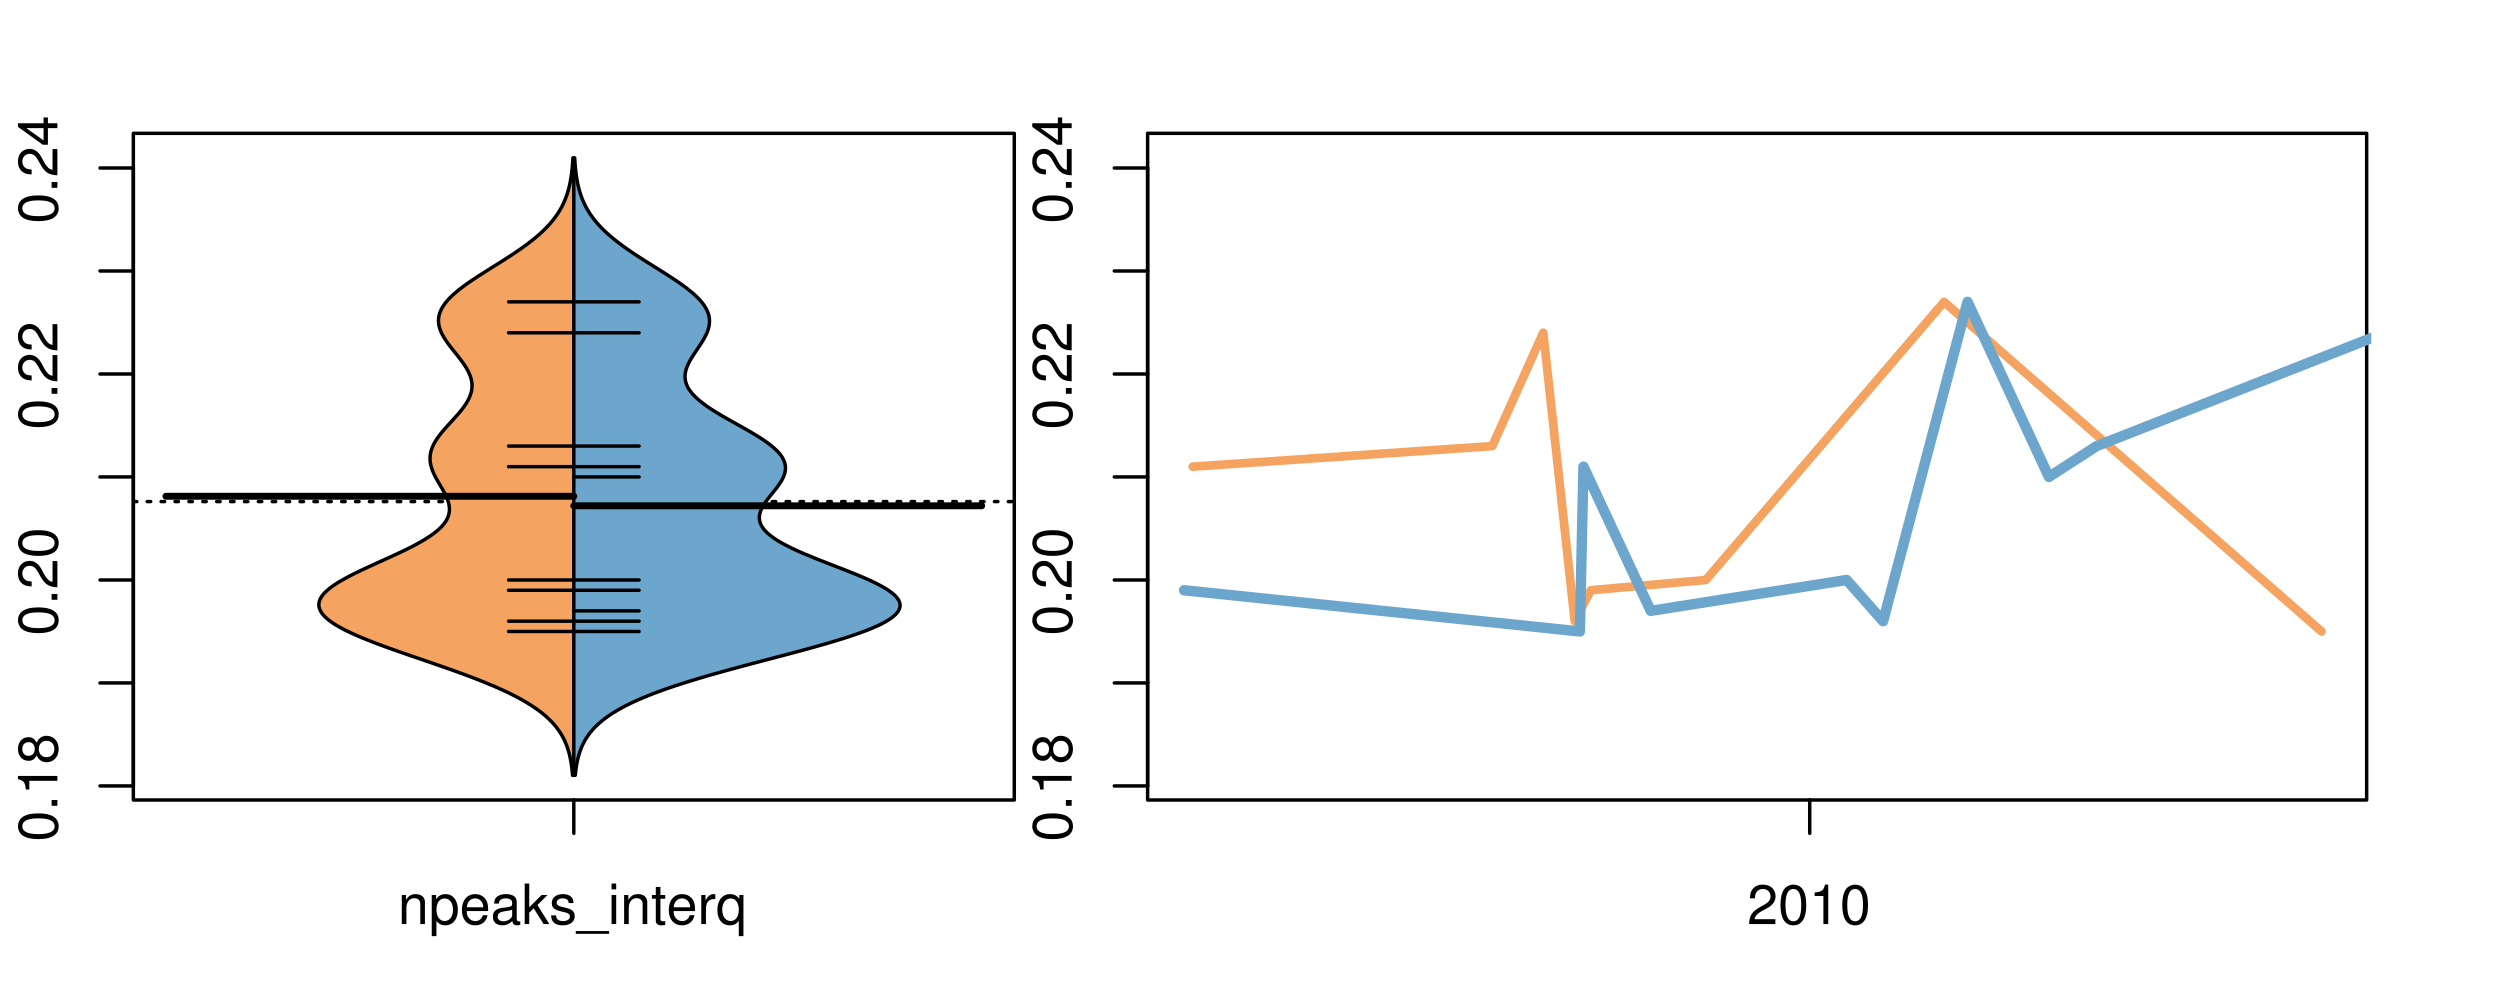 <?xml version="1.0" encoding="UTF-8"?>
<svg xmlns="http://www.w3.org/2000/svg" xmlns:xlink="http://www.w3.org/1999/xlink" width="540pt" height="216pt" viewBox="0 0 540 216" version="1.1">
<defs>
<g>
<symbol overflow="visible" id="glyph0-0">
<path style="stroke:none;" d="M -8.516 -3.297 C -8.516 -2.516 -8.156 -1.781 -7.578 -1.344 C -6.828 -0.797 -5.688 -0.516 -4.109 -0.516 C -1.25 -0.516 0.281 -1.469 0.281 -3.297 C 0.281 -5.094 -1.25 -6.078 -4.047 -6.078 C -5.703 -6.078 -6.797 -5.812 -7.578 -5.25 C -8.172 -4.812 -8.516 -4.109 -8.516 -3.297 Z M -7.578 -3.297 C -7.578 -4.438 -6.422 -5 -4.141 -5 C -1.734 -5 -0.594 -4.453 -0.594 -3.281 C -0.594 -2.156 -1.781 -1.594 -4.109 -1.594 C -6.438 -1.594 -7.578 -2.156 -7.578 -3.297 Z M -7.578 -3.297 "/>
</symbol>
<symbol overflow="visible" id="glyph0-1">
<path style="stroke:none;" d="M -1.25 -2.297 L -1.25 -1.047 L 0 -1.047 L 0 -2.297 Z M -1.25 -2.297 "/>
</symbol>
<symbol overflow="visible" id="glyph0-2">
<path style="stroke:none;" d="M -6.062 -3.109 L 0 -3.109 L 0 -4.156 L -8.516 -4.156 L -8.516 -3.469 C -7.203 -3.094 -7.016 -2.859 -6.812 -1.219 L -6.062 -1.219 Z M -6.062 -3.109 "/>
</symbol>
<symbol overflow="visible" id="glyph0-3">
<path style="stroke:none;" d="M -4.469 -4.688 C -5 -5.562 -5.438 -5.859 -6.234 -5.859 C -7.578 -5.859 -8.516 -4.812 -8.516 -3.297 C -8.516 -1.797 -7.578 -0.75 -6.234 -0.75 C -5.453 -0.75 -5.016 -1.031 -4.469 -1.891 C -4.016 -0.922 -3.297 -0.438 -2.359 -0.438 C -0.797 -0.438 0.281 -1.625 0.281 -3.297 C 0.281 -4.984 -0.797 -6.156 -2.359 -6.156 C -3.297 -6.156 -4.016 -5.672 -4.469 -4.688 Z M -7.578 -3.297 C -7.578 -4.203 -7.047 -4.781 -6.219 -4.781 C -5.422 -4.781 -4.891 -4.188 -4.891 -3.297 C -4.891 -2.406 -5.422 -1.828 -6.234 -1.828 C -7.047 -1.828 -7.578 -2.406 -7.578 -3.297 Z M -4.016 -3.297 C -4.016 -4.359 -3.344 -5.078 -2.344 -5.078 C -1.328 -5.078 -0.656 -4.359 -0.656 -3.281 C -0.656 -2.25 -1.344 -1.531 -2.344 -1.531 C -3.344 -1.531 -4.016 -2.25 -4.016 -3.297 Z M -4.016 -3.297 "/>
</symbol>
<symbol overflow="visible" id="glyph0-4">
<path style="stroke:none;" d="M -1.047 -6.078 L -1.047 -1.594 C -1.734 -1.703 -2.188 -2.094 -2.797 -3.125 L -3.438 -4.328 C -4.094 -5.516 -4.969 -6.125 -6.016 -6.125 C -6.719 -6.125 -7.375 -5.844 -7.844 -5.344 C -8.297 -4.844 -8.516 -4.219 -8.516 -3.406 C -8.516 -2.328 -8.125 -1.531 -7.406 -1.062 C -6.953 -0.75 -6.422 -0.625 -5.562 -0.594 L -5.562 -1.656 C -6.125 -1.688 -6.484 -1.766 -6.75 -1.906 C -7.266 -2.188 -7.578 -2.734 -7.578 -3.375 C -7.578 -4.328 -6.906 -5.047 -5.984 -5.047 C -5.312 -5.047 -4.734 -4.656 -4.312 -3.906 L -3.688 -2.797 C -2.672 -1.016 -1.875 -0.5 0 -0.406 L 0 -6.078 Z M -1.047 -6.078 "/>
</symbol>
<symbol overflow="visible" id="glyph0-5">
<path style="stroke:none;" d="M -2.047 -3.922 L 0 -3.922 L 0 -4.984 L -2.047 -4.984 L -2.047 -6.234 L -2.984 -6.234 L -2.984 -4.984 L -8.516 -4.984 L -8.516 -4.203 L -3.156 -0.344 L -2.047 -0.344 Z M -2.984 -3.922 L -2.984 -1.266 L -6.703 -3.922 Z M -2.984 -3.922 "/>
</symbol>
<symbol overflow="visible" id="glyph0-6">
<path style="stroke:none;" d="M -8.75 -5.938 L -8.75 -4.938 L -5.5 -4.938 C -6.125 -4.531 -6.469 -3.859 -6.469 -3.016 C -6.469 -1.375 -5.156 -0.312 -3.156 -0.312 C -1.031 -0.312 0.281 -1.359 0.281 -3.047 C 0.281 -3.906 -0.047 -4.516 -0.828 -5.047 L 0 -5.047 L 0 -5.938 Z M -5.531 -3.188 C -5.531 -4.266 -4.578 -4.938 -3.078 -4.938 C -1.625 -4.938 -0.656 -4.25 -0.656 -3.188 C -0.656 -2.094 -1.625 -1.359 -3.094 -1.359 C -4.562 -1.359 -5.531 -2.094 -5.531 -3.188 Z M -5.531 -3.188 "/>
</symbol>
<symbol overflow="visible" id="glyph0-7">
<path style="stroke:none;" d="M -6.281 -3.094 L -6.281 -2.047 L -7.266 -2.047 C -7.688 -2.047 -7.906 -2.297 -7.906 -2.75 C -7.906 -2.828 -7.906 -2.875 -7.891 -3.094 L -8.719 -3.094 C -8.766 -2.875 -8.781 -2.734 -8.781 -2.531 C -8.781 -1.609 -8.25 -1.062 -7.359 -1.062 L -6.281 -1.062 L -6.281 -0.219 L -5.469 -0.219 L -5.469 -1.062 L 0 -1.062 L 0 -2.047 L -5.469 -2.047 L -5.469 -3.094 Z M -6.281 -3.094 "/>
</symbol>
<symbol overflow="visible" id="glyph0-8">
<path style="stroke:none;" d="M 1.516 -6.938 L 1.516 0.266 L 2.109 0.266 L 2.109 -6.938 Z M 1.516 -6.938 "/>
</symbol>
<symbol overflow="visible" id="glyph0-9">
<path style="stroke:none;" d="M -6.469 -3.266 C -6.469 -1.5 -5.203 -0.438 -3.094 -0.438 C -0.984 -0.438 0.281 -1.484 0.281 -3.281 C 0.281 -5.047 -0.984 -6.125 -3.047 -6.125 C -5.219 -6.125 -6.469 -5.078 -6.469 -3.266 Z M -5.547 -3.281 C -5.547 -4.406 -4.625 -5.078 -3.062 -5.078 C -1.578 -5.078 -0.641 -4.375 -0.641 -3.281 C -0.641 -2.156 -1.578 -1.469 -3.094 -1.469 C -4.609 -1.469 -5.547 -2.156 -5.547 -3.281 Z M -5.547 -3.281 "/>
</symbol>
<symbol overflow="visible" id="glyph0-10">
<path style="stroke:none;" d="M -8.75 -1.828 L -8.75 -0.812 L 0 -0.812 L 0 -1.828 Z M -8.75 -1.828 "/>
</symbol>
<symbol overflow="visible" id="glyph0-11">
<path style="stroke:none;" d="M 0 -3.422 L -6.281 -5.828 L -6.281 -4.703 L -1.188 -2.922 L -6.281 -1.25 L -6.281 -0.125 L 0 -2.328 Z M 0 -3.422 "/>
</symbol>
<symbol overflow="visible" id="glyph0-12">
<path style="stroke:none;" d="M -0.594 -6.422 C -0.562 -6.312 -0.562 -6.266 -0.562 -6.203 C -0.562 -5.859 -0.75 -5.656 -1.062 -5.656 L -4.75 -5.656 C -5.875 -5.656 -6.469 -4.844 -6.469 -3.297 C -6.469 -2.391 -6.203 -1.625 -5.734 -1.219 C -5.406 -0.922 -5.047 -0.797 -4.422 -0.781 L -4.422 -1.781 C -5.203 -1.875 -5.547 -2.328 -5.547 -3.266 C -5.547 -4.156 -5.203 -4.672 -4.609 -4.672 L -4.344 -4.672 C -3.922 -4.672 -3.75 -4.422 -3.641 -3.625 C -3.469 -2.203 -3.422 -1.984 -3.266 -1.609 C -2.969 -0.875 -2.406 -0.5 -1.578 -0.5 C -0.438 -0.5 0.281 -1.297 0.281 -2.562 C 0.281 -3.359 0 -4 -0.641 -4.703 C -0.016 -4.781 0.281 -5.094 0.281 -5.734 C 0.281 -5.938 0.25 -6.094 0.172 -6.422 Z M -1.984 -4.672 C -1.641 -4.672 -1.438 -4.578 -1.156 -4.266 C -0.797 -3.859 -0.594 -3.375 -0.594 -2.781 C -0.594 -2 -0.969 -1.547 -1.609 -1.547 C -2.266 -1.547 -2.609 -1.984 -2.766 -3.062 C -2.906 -4.109 -2.953 -4.328 -3.109 -4.672 Z M -1.984 -4.672 "/>
</symbol>
<symbol overflow="visible" id="glyph0-13">
<path style="stroke:none;" d="M 0 -5.781 L -6.281 -5.781 L -6.281 -4.781 L -2.719 -4.781 C -1.438 -4.781 -0.594 -4.109 -0.594 -3.078 C -0.594 -2.281 -1.078 -1.781 -1.844 -1.781 L -6.281 -1.781 L -6.281 -0.781 L -1.438 -0.781 C -0.391 -0.781 0.281 -1.562 0.281 -2.781 C 0.281 -3.703 -0.047 -4.297 -0.875 -4.891 L 0 -4.891 Z M 0 -5.781 "/>
</symbol>
<symbol overflow="visible" id="glyph0-14">
<path style="stroke:none;" d="M -2.812 -6.156 C -3.766 -6.156 -4.344 -6.078 -4.812 -5.906 C -5.844 -5.5 -6.469 -4.531 -6.469 -3.359 C -6.469 -1.609 -5.125 -0.484 -3.062 -0.484 C -1 -0.484 0.281 -1.578 0.281 -3.344 C 0.281 -4.781 -0.547 -5.766 -1.906 -6.031 L -1.906 -5.016 C -1.078 -4.734 -0.641 -4.172 -0.641 -3.375 C -0.641 -2.734 -0.938 -2.203 -1.469 -1.859 C -1.828 -1.625 -2.188 -1.531 -2.812 -1.531 Z M -3.625 -1.547 C -4.781 -1.625 -5.547 -2.344 -5.547 -3.344 C -5.547 -4.328 -4.734 -5.094 -3.703 -5.094 C -3.672 -5.094 -3.641 -5.094 -3.625 -5.078 Z M -3.625 -1.547 "/>
</symbol>
<symbol overflow="visible" id="glyph1-0">
<path style="stroke:none;" d="M 0.844 -6.281 L 0.844 0 L 1.844 0 L 1.844 -3.469 C 1.844 -4.75 2.516 -5.594 3.547 -5.594 C 4.344 -5.594 4.844 -5.109 4.844 -4.359 L 4.844 0 L 5.844 0 L 5.844 -4.75 C 5.844 -5.797 5.062 -6.469 3.859 -6.469 C 2.922 -6.469 2.312 -6.109 1.766 -5.234 L 1.766 -6.281 Z M 0.844 -6.281 "/>
</symbol>
<symbol overflow="visible" id="glyph1-1">
<path style="stroke:none;" d="M 0.641 2.609 L 1.656 2.609 L 1.656 -0.656 C 2.188 -0.016 2.766 0.281 3.594 0.281 C 5.203 0.281 6.281 -1.031 6.281 -3.031 C 6.281 -5.141 5.25 -6.469 3.578 -6.469 C 2.719 -6.469 2.047 -6.078 1.578 -5.344 L 1.578 -6.281 L 0.641 -6.281 Z M 3.406 -5.531 C 4.516 -5.531 5.234 -4.562 5.234 -3.062 C 5.234 -1.625 4.5 -0.656 3.406 -0.656 C 2.359 -0.656 1.656 -1.625 1.656 -3.094 C 1.656 -4.578 2.359 -5.531 3.406 -5.531 Z M 3.406 -5.531 "/>
</symbol>
<symbol overflow="visible" id="glyph1-2">
<path style="stroke:none;" d="M 6.156 -2.812 C 6.156 -3.766 6.078 -4.344 5.906 -4.812 C 5.5 -5.844 4.531 -6.469 3.359 -6.469 C 1.609 -6.469 0.484 -5.125 0.484 -3.062 C 0.484 -1 1.578 0.281 3.344 0.281 C 4.781 0.281 5.766 -0.547 6.031 -1.906 L 5.016 -1.906 C 4.734 -1.078 4.172 -0.641 3.375 -0.641 C 2.734 -0.641 2.203 -0.938 1.859 -1.469 C 1.625 -1.828 1.531 -2.188 1.531 -2.812 Z M 1.547 -3.625 C 1.625 -4.781 2.344 -5.547 3.344 -5.547 C 4.328 -5.547 5.094 -4.734 5.094 -3.703 C 5.094 -3.672 5.094 -3.641 5.078 -3.625 Z M 1.547 -3.625 "/>
</symbol>
<symbol overflow="visible" id="glyph1-3">
<path style="stroke:none;" d="M 6.422 -0.594 C 6.312 -0.562 6.266 -0.562 6.203 -0.562 C 5.859 -0.562 5.656 -0.75 5.656 -1.062 L 5.656 -4.75 C 5.656 -5.875 4.844 -6.469 3.297 -6.469 C 2.391 -6.469 1.625 -6.203 1.219 -5.734 C 0.922 -5.406 0.797 -5.047 0.781 -4.422 L 1.781 -4.422 C 1.875 -5.203 2.328 -5.547 3.266 -5.547 C 4.156 -5.547 4.672 -5.203 4.672 -4.609 L 4.672 -4.344 C 4.672 -3.922 4.422 -3.75 3.625 -3.641 C 2.203 -3.469 1.984 -3.422 1.609 -3.266 C 0.875 -2.969 0.5 -2.406 0.5 -1.578 C 0.5 -0.438 1.297 0.281 2.562 0.281 C 3.359 0.281 4 0 4.703 -0.641 C 4.781 -0.016 5.094 0.281 5.734 0.281 C 5.938 0.281 6.094 0.25 6.422 0.172 Z M 4.672 -1.984 C 4.672 -1.641 4.578 -1.438 4.266 -1.156 C 3.859 -0.797 3.375 -0.594 2.781 -0.594 C 2 -0.594 1.547 -0.969 1.547 -1.609 C 1.547 -2.266 1.984 -2.609 3.062 -2.766 C 4.109 -2.906 4.328 -2.953 4.672 -3.109 Z M 4.672 -1.984 "/>
</symbol>
<symbol overflow="visible" id="glyph1-4">
<path style="stroke:none;" d="M 1.688 -8.75 L 0.703 -8.75 L 0.703 0 L 1.688 0 L 1.688 -2.453 L 2.656 -3.406 L 4.781 0 L 6.031 0 L 3.453 -4.109 L 5.641 -6.281 L 4.359 -6.281 L 1.688 -3.625 Z M 1.688 -8.75 "/>
</symbol>
<symbol overflow="visible" id="glyph1-5">
<path style="stroke:none;" d="M 5.25 -4.531 C 5.25 -5.766 4.422 -6.469 2.969 -6.469 C 1.516 -6.469 0.562 -5.719 0.562 -4.547 C 0.562 -3.562 1.062 -3.094 2.562 -2.734 L 3.484 -2.516 C 4.188 -2.344 4.469 -2.094 4.469 -1.625 C 4.469 -1.047 3.875 -0.641 3 -0.641 C 2.453 -0.641 2 -0.797 1.75 -1.062 C 1.594 -1.25 1.531 -1.422 1.469 -1.875 L 0.406 -1.875 C 0.453 -0.422 1.266 0.281 2.922 0.281 C 4.5 0.281 5.516 -0.5 5.516 -1.719 C 5.516 -2.656 4.984 -3.172 3.734 -3.469 L 2.766 -3.703 C 1.953 -3.891 1.609 -4.156 1.609 -4.594 C 1.609 -5.172 2.125 -5.547 2.938 -5.547 C 3.75 -5.547 4.172 -5.203 4.203 -4.531 Z M 5.25 -4.531 "/>
</symbol>
<symbol overflow="visible" id="glyph1-6">
<path style="stroke:none;" d="M 6.938 1.516 L -0.266 1.516 L -0.266 2.109 L 6.938 2.109 Z M 6.938 1.516 "/>
</symbol>
<symbol overflow="visible" id="glyph1-7">
<path style="stroke:none;" d="M 1.797 -6.281 L 0.797 -6.281 L 0.797 0 L 1.797 0 Z M 1.797 -8.75 L 0.797 -8.75 L 0.797 -7.484 L 1.797 -7.484 Z M 1.797 -8.75 "/>
</symbol>
<symbol overflow="visible" id="glyph1-8">
<path style="stroke:none;" d="M 3.047 -6.281 L 2.016 -6.281 L 2.016 -8.016 L 1.016 -8.016 L 1.016 -6.281 L 0.172 -6.281 L 0.172 -5.469 L 1.016 -5.469 L 1.016 -0.719 C 1.016 -0.078 1.453 0.281 2.234 0.281 C 2.469 0.281 2.719 0.25 3.047 0.188 L 3.047 -0.641 C 2.922 -0.609 2.766 -0.594 2.562 -0.594 C 2.141 -0.594 2.016 -0.719 2.016 -1.156 L 2.016 -5.469 L 3.047 -5.469 Z M 3.047 -6.281 "/>
</symbol>
<symbol overflow="visible" id="glyph1-9">
<path style="stroke:none;" d="M 0.828 -6.281 L 0.828 0 L 1.844 0 L 1.844 -3.266 C 1.844 -4.156 2.062 -4.75 2.547 -5.094 C 2.859 -5.328 3.156 -5.406 3.859 -5.406 L 3.859 -6.438 C 3.688 -6.453 3.594 -6.469 3.469 -6.469 C 2.812 -6.469 2.328 -6.078 1.75 -5.141 L 1.75 -6.281 Z M 0.828 -6.281 "/>
</symbol>
<symbol overflow="visible" id="glyph1-10">
<path style="stroke:none;" d="M 5.938 2.609 L 5.938 -6.281 L 5.047 -6.281 L 5.047 -5.453 C 4.578 -6.109 3.875 -6.469 3.047 -6.469 C 1.391 -6.469 0.312 -5.109 0.312 -3.031 C 0.312 -0.984 1.344 0.281 3 0.281 C 3.875 0.281 4.469 -0.031 4.938 -0.719 L 4.938 2.609 Z M 3.188 -5.531 C 4.266 -5.531 4.938 -4.578 4.938 -3.062 C 4.938 -1.625 4.25 -0.656 3.188 -0.656 C 2.094 -0.656 1.359 -1.625 1.359 -3.094 C 1.359 -4.547 2.094 -5.531 3.188 -5.531 Z M 3.188 -5.531 "/>
</symbol>
<symbol overflow="visible" id="glyph1-11">
<path style="stroke:none;" d="M 6.078 -1.047 L 1.594 -1.047 C 1.703 -1.734 2.094 -2.188 3.125 -2.797 L 4.328 -3.438 C 5.516 -4.094 6.125 -4.969 6.125 -6.016 C 6.125 -6.719 5.844 -7.375 5.344 -7.844 C 4.844 -8.297 4.219 -8.516 3.406 -8.516 C 2.328 -8.516 1.531 -8.125 1.062 -7.406 C 0.75 -6.953 0.625 -6.422 0.594 -5.562 L 1.656 -5.562 C 1.688 -6.125 1.766 -6.484 1.906 -6.75 C 2.188 -7.266 2.734 -7.578 3.375 -7.578 C 4.328 -7.578 5.047 -6.906 5.047 -5.984 C 5.047 -5.312 4.656 -4.734 3.906 -4.312 L 2.797 -3.688 C 1.016 -2.672 0.5 -1.875 0.406 0 L 6.078 0 Z M 6.078 -1.047 "/>
</symbol>
<symbol overflow="visible" id="glyph1-12">
<path style="stroke:none;" d="M 3.297 -8.516 C 2.516 -8.516 1.781 -8.156 1.344 -7.578 C 0.797 -6.828 0.516 -5.688 0.516 -4.109 C 0.516 -1.25 1.469 0.281 3.297 0.281 C 5.094 0.281 6.078 -1.25 6.078 -4.047 C 6.078 -5.703 5.812 -6.797 5.25 -7.578 C 4.812 -8.172 4.109 -8.516 3.297 -8.516 Z M 3.297 -7.578 C 4.438 -7.578 5 -6.422 5 -4.141 C 5 -1.734 4.453 -0.594 3.281 -0.594 C 2.156 -0.594 1.594 -1.781 1.594 -4.109 C 1.594 -6.438 2.156 -7.578 3.297 -7.578 Z M 3.297 -7.578 "/>
</symbol>
<symbol overflow="visible" id="glyph1-13">
<path style="stroke:none;" d="M 3.109 -6.062 L 3.109 0 L 4.156 0 L 4.156 -8.516 L 3.469 -8.516 C 3.094 -7.203 2.859 -7.016 1.219 -6.812 L 1.219 -6.062 Z M 3.109 -6.062 "/>
</symbol>
</g>
<clipPath id="clip1">
  <path d="M 28.801 28.801 L 220.086 28.801 L 220.086 173.801 L 28.801 173.801 Z M 28.801 28.801 "/>
</clipPath>
<clipPath id="clip2">
  <path d="M 247.887 28.801 L 512.199 28.801 L 512.199 173.801 L 247.887 173.801 Z M 247.887 28.801 "/>
</clipPath>
<clipPath id="clip3">
  <path d="M 233.484 14.398 L 526.598 14.398 L 526.598 188.199 L 233.484 188.199 Z M 233.484 14.398 "/>
</clipPath>
<clipPath id="clip4">
  <path d="M 247.887 28.801 L 512.199 28.801 L 512.199 173.801 L 247.887 173.801 Z M 247.887 28.801 "/>
</clipPath>
</defs>
<g id="surface981">
<path style="fill:none;stroke-width:0.75;stroke-linecap:round;stroke-linejoin:round;stroke:rgb(0%,0%,0%);stroke-opacity:1;stroke-miterlimit:10;" d="M 28.801 172.801 L 219.086 172.801 L 219.086 28.801 L 28.801 28.801 L 28.801 172.801 "/>
<path style="fill:none;stroke-width:0.75;stroke-linecap:round;stroke-linejoin:round;stroke:rgb(0%,0%,0%);stroke-opacity:1;stroke-miterlimit:10;" d="M 28.801 169.766 L 28.801 36.285 "/>
<path style="fill:none;stroke-width:0.75;stroke-linecap:round;stroke-linejoin:round;stroke:rgb(0%,0%,0%);stroke-opacity:1;stroke-miterlimit:10;" d="M 28.801 169.766 L 21.602 169.766 "/>
<path style="fill:none;stroke-width:0.75;stroke-linecap:round;stroke-linejoin:round;stroke:rgb(0%,0%,0%);stroke-opacity:1;stroke-miterlimit:10;" d="M 28.801 147.52 L 21.602 147.52 "/>
<path style="fill:none;stroke-width:0.75;stroke-linecap:round;stroke-linejoin:round;stroke:rgb(0%,0%,0%);stroke-opacity:1;stroke-miterlimit:10;" d="M 28.801 125.273 L 21.602 125.273 "/>
<path style="fill:none;stroke-width:0.75;stroke-linecap:round;stroke-linejoin:round;stroke:rgb(0%,0%,0%);stroke-opacity:1;stroke-miterlimit:10;" d="M 28.801 103.023 L 21.602 103.023 "/>
<path style="fill:none;stroke-width:0.75;stroke-linecap:round;stroke-linejoin:round;stroke:rgb(0%,0%,0%);stroke-opacity:1;stroke-miterlimit:10;" d="M 28.801 80.777 L 21.602 80.777 "/>
<path style="fill:none;stroke-width:0.75;stroke-linecap:round;stroke-linejoin:round;stroke:rgb(0%,0%,0%);stroke-opacity:1;stroke-miterlimit:10;" d="M 28.801 58.531 L 21.602 58.531 "/>
<path style="fill:none;stroke-width:0.75;stroke-linecap:round;stroke-linejoin:round;stroke:rgb(0%,0%,0%);stroke-opacity:1;stroke-miterlimit:10;" d="M 28.801 36.285 L 21.602 36.285 "/>
<g style="fill:rgb(0%,0%,0%);fill-opacity:1;">
  <use xlink:href="#glyph0-0" x="12.396" y="181.766"/>
  <use xlink:href="#glyph0-1" x="12.396" y="175.094"/>
  <use xlink:href="#glyph0-2" x="12.396" y="171.758"/>
  <use xlink:href="#glyph0-3" x="12.396" y="165.086"/>
</g>
<g style="fill:rgb(0%,0%,0%);fill-opacity:1;">
  <use xlink:href="#glyph0-0" x="12.396" y="137.273"/>
  <use xlink:href="#glyph0-1" x="12.396" y="130.602"/>
  <use xlink:href="#glyph0-4" x="12.396" y="127.266"/>
  <use xlink:href="#glyph0-0" x="12.396" y="120.594"/>
</g>
<g style="fill:rgb(0%,0%,0%);fill-opacity:1;">
  <use xlink:href="#glyph0-0" x="12.396" y="92.777"/>
  <use xlink:href="#glyph0-1" x="12.396" y="86.105"/>
  <use xlink:href="#glyph0-4" x="12.396" y="82.77"/>
  <use xlink:href="#glyph0-4" x="12.396" y="76.098"/>
</g>
<g style="fill:rgb(0%,0%,0%);fill-opacity:1;">
  <use xlink:href="#glyph0-0" x="12.396" y="48.285"/>
  <use xlink:href="#glyph0-1" x="12.396" y="41.613"/>
  <use xlink:href="#glyph0-4" x="12.396" y="38.277"/>
  <use xlink:href="#glyph0-5" x="12.396" y="31.605"/>
</g>
<path style="fill:none;stroke-width:0.75;stroke-linecap:round;stroke-linejoin:round;stroke:rgb(0%,0%,0%);stroke-opacity:1;stroke-miterlimit:10;" d="M 123.941 172.801 L 123.941 172.801 "/>
<path style="fill:none;stroke-width:0.75;stroke-linecap:round;stroke-linejoin:round;stroke:rgb(0%,0%,0%);stroke-opacity:1;stroke-miterlimit:10;" d="M 123.941 172.801 L 123.941 180 "/>
<g style="fill:rgb(0%,0%,0%);fill-opacity:1;">
  <use xlink:href="#glyph1-0" x="85.941" y="199.596"/>
  <use xlink:href="#glyph1-1" x="92.613" y="199.596"/>
  <use xlink:href="#glyph1-2" x="99.285" y="199.596"/>
  <use xlink:href="#glyph1-3" x="105.957" y="199.596"/>
  <use xlink:href="#glyph1-4" x="112.629" y="199.596"/>
  <use xlink:href="#glyph1-5" x="118.629" y="199.596"/>
  <use xlink:href="#glyph1-6" x="124.629" y="199.596"/>
  <use xlink:href="#glyph1-7" x="131.301" y="199.596"/>
  <use xlink:href="#glyph1-0" x="133.965" y="199.596"/>
  <use xlink:href="#glyph1-8" x="140.637" y="199.596"/>
  <use xlink:href="#glyph1-2" x="143.973" y="199.596"/>
  <use xlink:href="#glyph1-9" x="150.645" y="199.596"/>
  <use xlink:href="#glyph1-10" x="154.641" y="199.596"/>
</g>
<g clip-path="url(#clip1)" clip-rule="nonzero">
<path style="fill:none;stroke-width:0.75;stroke-linecap:round;stroke-linejoin:round;stroke:rgb(0%,0%,0%);stroke-opacity:1;stroke-dasharray:0.75,2.25;stroke-miterlimit:10;" d="M 28.801 108.34 L 219.086 108.34 "/>
<path style=" stroke:none;fill-rule:nonzero;fill:rgb(95.686%,64.314%,37.647%);fill-opacity:1;" d="M 123.941 34.133 L 123.754 34.133 L 123.723 34.656 L 123.703 34.918 L 123.688 35.176 L 123.668 35.438 L 123.598 36.223 L 123.574 36.48 L 123.547 36.742 L 123.484 37.266 L 123.453 37.523 L 123.418 37.785 L 123.34 38.309 L 123.297 38.57 L 123.254 38.828 L 123.207 39.09 L 123.105 39.613 L 123.051 39.875 L 122.992 40.133 L 122.93 40.395 L 122.797 40.918 L 122.723 41.18 L 122.648 41.438 L 122.484 41.961 L 122.398 42.223 L 122.305 42.484 L 122.207 42.742 L 122.105 43.004 L 121.887 43.527 L 121.77 43.789 L 121.648 44.047 L 121.523 44.309 L 121.25 44.832 L 121.105 45.094 L 120.957 45.352 L 120.801 45.613 L 120.637 45.875 L 120.469 46.137 L 120.293 46.398 L 120.109 46.656 L 119.922 46.918 L 119.727 47.18 L 119.523 47.441 L 119.316 47.703 L 119.098 47.961 L 118.875 48.223 L 118.648 48.484 L 118.164 49.008 L 117.91 49.266 L 117.652 49.527 L 117.387 49.789 L 117.109 50.051 L 116.828 50.312 L 116.539 50.57 L 116.242 50.832 L 115.941 51.094 L 115.629 51.355 L 115.312 51.617 L 114.988 51.875 L 114.656 52.137 L 114.32 52.398 L 113.977 52.66 L 113.625 52.922 L 113.27 53.18 L 112.906 53.441 L 112.539 53.703 L 112.164 53.965 L 111.785 54.227 L 111.402 54.484 L 110.621 55.008 L 110.223 55.27 L 109.82 55.527 L 109.418 55.789 L 109.012 56.051 L 108.602 56.312 L 108.188 56.574 L 107.773 56.832 L 107.359 57.094 L 106.941 57.355 L 106.527 57.617 L 106.109 57.879 L 105.691 58.137 L 104.863 58.66 L 104.043 59.184 L 103.633 59.441 L 103.23 59.703 L 102.832 59.965 L 102.438 60.227 L 102.047 60.488 L 101.66 60.746 L 101.281 61.008 L 100.906 61.27 L 100.543 61.531 L 100.184 61.793 L 99.832 62.051 L 99.492 62.312 L 99.156 62.574 L 98.836 62.836 L 98.52 63.098 L 98.215 63.355 L 97.926 63.617 L 97.641 63.879 L 97.367 64.141 L 97.109 64.402 L 96.859 64.66 L 96.629 64.922 L 96.406 65.184 L 96.195 65.445 L 96 65.707 L 95.816 65.965 L 95.648 66.227 L 95.496 66.488 L 95.348 66.75 L 95.227 67.012 L 95.113 67.27 L 95.012 67.531 L 94.93 67.793 L 94.855 68.055 L 94.801 68.316 L 94.758 68.574 L 94.727 68.836 L 94.715 69.098 L 94.715 69.359 L 94.727 69.621 L 94.754 69.879 L 94.789 70.141 L 94.844 70.402 L 94.906 70.664 L 94.98 70.926 L 95.07 71.184 L 95.164 71.445 L 95.277 71.707 L 95.398 71.969 L 95.523 72.23 L 95.668 72.488 L 95.812 72.75 L 95.969 73.012 L 96.137 73.273 L 96.305 73.531 L 96.484 73.793 L 96.668 74.055 L 96.855 74.316 L 97.051 74.578 L 97.25 74.836 L 97.656 75.359 L 98.07 75.883 L 98.277 76.141 L 98.488 76.402 L 98.902 76.926 L 99.105 77.188 L 99.309 77.445 L 99.508 77.707 L 99.703 77.969 L 100.078 78.492 L 100.258 78.75 L 100.43 79.012 L 100.594 79.273 L 100.754 79.535 L 100.906 79.797 L 101.047 80.055 L 101.184 80.316 L 101.305 80.578 L 101.418 80.84 L 101.523 81.102 L 101.613 81.359 L 101.699 81.621 L 101.77 81.883 L 101.828 82.145 L 101.883 82.406 L 101.914 82.664 L 101.941 82.926 L 101.953 83.188 L 101.953 83.449 L 101.941 83.711 L 101.918 83.969 L 101.879 84.23 L 101.836 84.492 L 101.77 84.754 L 101.699 85.016 L 101.613 85.273 L 101.52 85.535 L 101.414 85.797 L 101.293 86.059 L 101.164 86.32 L 101.027 86.578 L 100.875 86.84 L 100.719 87.102 L 100.551 87.363 L 100.371 87.625 L 100.191 87.883 L 99.996 88.145 L 99.797 88.406 L 99.59 88.668 L 99.375 88.93 L 99.16 89.188 L 98.707 89.711 L 98.477 89.973 L 98.242 90.234 L 98.008 90.492 L 97.055 91.539 L 96.816 91.797 L 96.348 92.32 L 96.117 92.582 L 95.895 92.84 L 95.672 93.102 L 95.453 93.363 L 95.242 93.625 L 95.035 93.887 L 94.84 94.145 L 94.648 94.406 L 94.461 94.668 L 94.289 94.93 L 94.121 95.191 L 93.965 95.449 L 93.816 95.711 L 93.68 95.973 L 93.551 96.234 L 93.434 96.496 L 93.328 96.754 L 93.234 97.016 L 93.148 97.277 L 93.078 97.539 L 93.02 97.801 L 92.965 98.059 L 92.934 98.32 L 92.906 98.582 L 92.891 98.844 L 92.891 99.105 L 92.895 99.363 L 92.918 99.625 L 92.949 99.887 L 92.988 100.148 L 93.043 100.41 L 93.105 100.668 L 93.18 100.93 L 93.262 101.191 L 93.348 101.453 L 93.449 101.715 L 93.559 101.973 L 93.672 102.234 L 93.793 102.496 L 93.922 102.758 L 94.055 103.02 L 94.195 103.277 L 94.336 103.539 L 94.633 104.062 L 94.785 104.324 L 94.938 104.582 L 95.547 105.629 L 95.691 105.887 L 95.84 106.148 L 95.98 106.41 L 96.246 106.934 L 96.367 107.191 L 96.484 107.453 L 96.59 107.715 L 96.688 107.977 L 96.781 108.238 L 96.859 108.496 L 96.926 108.758 L 96.984 109.02 L 97.023 109.281 L 97.059 109.543 L 97.074 109.801 L 97.078 110.062 L 97.07 110.324 L 97.039 110.586 L 96.996 110.844 L 96.941 111.105 L 96.863 111.367 L 96.773 111.629 L 96.66 111.891 L 96.535 112.148 L 96.395 112.41 L 96.227 112.672 L 96.047 112.934 L 95.848 113.195 L 95.629 113.453 L 95.398 113.715 L 95.141 113.977 L 94.871 114.238 L 94.582 114.5 L 94.273 114.758 L 93.949 115.02 L 93.605 115.281 L 93.246 115.543 L 92.875 115.805 L 92.477 116.062 L 92.07 116.324 L 91.648 116.586 L 91.207 116.848 L 90.758 117.109 L 90.285 117.367 L 89.809 117.629 L 89.316 117.891 L 88.812 118.152 L 88.297 118.414 L 87.773 118.672 L 87.238 118.934 L 86.699 119.195 L 85.59 119.719 L 85.027 119.977 L 83.887 120.5 L 82.738 121.023 L 82.16 121.281 L 81.004 121.805 L 79.863 122.328 L 79.293 122.586 L 78.734 122.848 L 78.18 123.109 L 77.629 123.371 L 77.09 123.633 L 76.559 123.891 L 76.043 124.152 L 75.531 124.414 L 75.035 124.676 L 74.555 124.938 L 74.086 125.195 L 73.633 125.457 L 73.195 125.719 L 72.77 125.98 L 72.371 126.242 L 71.984 126.5 L 71.617 126.762 L 71.277 127.023 L 70.949 127.285 L 70.648 127.547 L 70.367 127.805 L 70.105 128.066 L 69.875 128.328 L 69.66 128.59 L 69.473 128.848 L 69.312 129.109 L 69.168 129.371 L 69.062 129.633 L 68.977 129.895 L 68.914 130.152 L 68.883 130.414 L 68.871 130.676 L 68.895 130.938 L 68.941 131.199 L 69.004 131.457 L 69.113 131.719 L 69.234 131.98 L 69.387 132.242 L 69.566 132.504 L 69.766 132.762 L 70 133.023 L 70.258 133.285 L 70.535 133.547 L 70.848 133.809 L 71.176 134.066 L 71.531 134.328 L 71.914 134.59 L 72.309 134.852 L 72.742 135.113 L 73.188 135.371 L 73.656 135.633 L 74.148 135.895 L 74.652 136.156 L 75.188 136.418 L 75.738 136.676 L 76.301 136.938 L 76.891 137.199 L 77.488 137.461 L 78.109 137.723 L 78.742 137.98 L 79.387 138.242 L 80.051 138.504 L 80.723 138.766 L 81.406 139.027 L 82.105 139.285 L 82.809 139.547 L 83.523 139.809 L 84.977 140.332 L 85.719 140.59 L 86.461 140.852 L 87.961 141.375 L 88.715 141.637 L 89.477 141.895 L 90.234 142.156 L 91.758 142.68 L 92.516 142.941 L 93.273 143.199 L 94.031 143.461 L 94.785 143.723 L 96.277 144.246 L 97.02 144.504 L 98.48 145.027 L 99.199 145.289 L 99.914 145.551 L 100.621 145.809 L 101.316 146.07 L 102.008 146.332 L 102.688 146.594 L 103.355 146.852 L 104.02 147.113 L 104.664 147.375 L 105.305 147.637 L 105.93 147.898 L 106.543 148.156 L 107.152 148.418 L 107.742 148.68 L 108.32 148.941 L 108.891 149.203 L 109.441 149.461 L 109.988 149.723 L 110.516 149.984 L 111.031 150.246 L 111.539 150.508 L 112.023 150.766 L 112.504 151.027 L 112.969 151.289 L 113.418 151.551 L 113.859 151.812 L 114.285 152.07 L 114.699 152.332 L 115.102 152.594 L 115.488 152.855 L 115.863 153.117 L 116.227 153.375 L 116.578 153.637 L 116.922 153.898 L 117.562 154.422 L 117.867 154.68 L 118.156 154.941 L 118.441 155.203 L 118.711 155.465 L 118.973 155.727 L 119.227 155.984 L 119.465 156.246 L 119.695 156.508 L 119.918 156.77 L 120.129 157.031 L 120.336 157.289 L 120.527 157.551 L 120.711 157.812 L 120.891 158.074 L 121.059 158.336 L 121.223 158.594 L 121.375 158.855 L 121.52 159.117 L 121.66 159.379 L 121.793 159.641 L 121.922 159.898 L 122.039 160.16 L 122.152 160.422 L 122.262 160.684 L 122.363 160.945 L 122.461 161.203 L 122.555 161.465 L 122.641 161.727 L 122.723 161.988 L 122.801 162.25 L 122.875 162.508 L 122.945 162.77 L 123.07 163.293 L 123.129 163.555 L 123.184 163.812 L 123.234 164.074 L 123.328 164.598 L 123.371 164.855 L 123.449 165.379 L 123.484 165.641 L 123.516 165.902 L 123.547 166.16 L 123.629 166.945 L 123.652 167.207 L 123.672 167.465 L 123.941 167.465 Z M 123.941 34.133 "/>
<path style="fill:none;stroke-width:0.75;stroke-linecap:round;stroke-linejoin:round;stroke:rgb(0%,0%,0%);stroke-opacity:1;stroke-miterlimit:10;" d="M 123.941 34.133 L 123.754 34.133 L 123.723 34.656 L 123.703 34.918 L 123.688 35.176 L 123.668 35.438 L 123.598 36.223 L 123.574 36.48 L 123.547 36.742 L 123.484 37.266 L 123.453 37.523 L 123.418 37.785 L 123.34 38.309 L 123.297 38.57 L 123.254 38.828 L 123.207 39.09 L 123.105 39.613 L 123.051 39.875 L 122.992 40.133 L 122.93 40.395 L 122.797 40.918 L 122.723 41.18 L 122.648 41.438 L 122.484 41.961 L 122.398 42.223 L 122.305 42.484 L 122.207 42.742 L 122.105 43.004 L 121.887 43.527 L 121.77 43.789 L 121.648 44.047 L 121.523 44.309 L 121.25 44.832 L 121.105 45.094 L 120.957 45.352 L 120.801 45.613 L 120.637 45.875 L 120.469 46.137 L 120.293 46.398 L 120.109 46.656 L 119.922 46.918 L 119.727 47.18 L 119.523 47.441 L 119.316 47.703 L 119.098 47.961 L 118.875 48.223 L 118.648 48.484 L 118.164 49.008 L 117.91 49.266 L 117.652 49.527 L 117.387 49.789 L 117.109 50.051 L 116.828 50.312 L 116.539 50.57 L 116.242 50.832 L 115.941 51.094 L 115.629 51.355 L 115.312 51.617 L 114.988 51.875 L 114.656 52.137 L 114.32 52.398 L 113.977 52.66 L 113.625 52.922 L 113.27 53.18 L 112.906 53.441 L 112.539 53.703 L 112.164 53.965 L 111.785 54.227 L 111.402 54.484 L 110.621 55.008 L 110.223 55.27 L 109.82 55.527 L 109.418 55.789 L 109.012 56.051 L 108.602 56.312 L 108.188 56.574 L 107.773 56.832 L 107.359 57.094 L 106.941 57.355 L 106.527 57.617 L 106.109 57.879 L 105.691 58.137 L 104.863 58.66 L 104.043 59.184 L 103.633 59.441 L 103.23 59.703 L 102.832 59.965 L 102.438 60.227 L 102.047 60.488 L 101.66 60.746 L 101.281 61.008 L 100.906 61.27 L 100.543 61.531 L 100.184 61.793 L 99.832 62.051 L 99.492 62.312 L 99.156 62.574 L 98.836 62.836 L 98.52 63.098 L 98.215 63.355 L 97.926 63.617 L 97.641 63.879 L 97.367 64.141 L 97.109 64.402 L 96.859 64.66 L 96.629 64.922 L 96.406 65.184 L 96.195 65.445 L 96 65.707 L 95.816 65.965 L 95.648 66.227 L 95.496 66.488 L 95.348 66.75 L 95.227 67.012 L 95.113 67.27 L 95.012 67.531 L 94.93 67.793 L 94.855 68.055 L 94.801 68.316 L 94.758 68.574 L 94.727 68.836 L 94.715 69.098 L 94.715 69.359 L 94.727 69.621 L 94.754 69.879 L 94.789 70.141 L 94.844 70.402 L 94.906 70.664 L 94.98 70.926 L 95.07 71.184 L 95.164 71.445 L 95.277 71.707 L 95.398 71.969 L 95.523 72.23 L 95.668 72.488 L 95.812 72.75 L 95.969 73.012 L 96.137 73.273 L 96.305 73.531 L 96.484 73.793 L 96.668 74.055 L 96.855 74.316 L 97.051 74.578 L 97.25 74.836 L 97.656 75.359 L 98.07 75.883 L 98.277 76.141 L 98.488 76.402 L 98.902 76.926 L 99.105 77.188 L 99.309 77.445 L 99.508 77.707 L 99.703 77.969 L 100.078 78.492 L 100.258 78.75 L 100.43 79.012 L 100.594 79.273 L 100.754 79.535 L 100.906 79.797 L 101.047 80.055 L 101.184 80.316 L 101.305 80.578 L 101.418 80.84 L 101.523 81.102 L 101.613 81.359 L 101.699 81.621 L 101.77 81.883 L 101.828 82.145 L 101.883 82.406 L 101.914 82.664 L 101.941 82.926 L 101.953 83.188 L 101.953 83.449 L 101.941 83.711 L 101.918 83.969 L 101.879 84.23 L 101.836 84.492 L 101.77 84.754 L 101.699 85.016 L 101.613 85.273 L 101.52 85.535 L 101.414 85.797 L 101.293 86.059 L 101.164 86.32 L 101.027 86.578 L 100.875 86.84 L 100.719 87.102 L 100.551 87.363 L 100.371 87.625 L 100.191 87.883 L 99.996 88.145 L 99.797 88.406 L 99.59 88.668 L 99.375 88.93 L 99.16 89.188 L 98.707 89.711 L 98.477 89.973 L 98.242 90.234 L 98.008 90.492 L 97.055 91.539 L 96.816 91.797 L 96.348 92.32 L 96.117 92.582 L 95.895 92.84 L 95.672 93.102 L 95.453 93.363 L 95.242 93.625 L 95.035 93.887 L 94.84 94.145 L 94.648 94.406 L 94.461 94.668 L 94.289 94.93 L 94.121 95.191 L 93.965 95.449 L 93.816 95.711 L 93.68 95.973 L 93.551 96.234 L 93.434 96.496 L 93.328 96.754 L 93.234 97.016 L 93.148 97.277 L 93.078 97.539 L 93.02 97.801 L 92.965 98.059 L 92.934 98.32 L 92.906 98.582 L 92.891 98.844 L 92.891 99.105 L 92.895 99.363 L 92.918 99.625 L 92.949 99.887 L 92.988 100.148 L 93.043 100.41 L 93.105 100.668 L 93.18 100.93 L 93.262 101.191 L 93.348 101.453 L 93.449 101.715 L 93.559 101.973 L 93.672 102.234 L 93.793 102.496 L 93.922 102.758 L 94.055 103.02 L 94.195 103.277 L 94.336 103.539 L 94.633 104.062 L 94.785 104.324 L 94.938 104.582 L 95.547 105.629 L 95.691 105.887 L 95.84 106.148 L 95.98 106.41 L 96.246 106.934 L 96.367 107.191 L 96.484 107.453 L 96.59 107.715 L 96.688 107.977 L 96.781 108.238 L 96.859 108.496 L 96.926 108.758 L 96.984 109.02 L 97.023 109.281 L 97.059 109.543 L 97.074 109.801 L 97.078 110.062 L 97.07 110.324 L 97.039 110.586 L 96.996 110.844 L 96.941 111.105 L 96.863 111.367 L 96.773 111.629 L 96.66 111.891 L 96.535 112.148 L 96.395 112.41 L 96.227 112.672 L 96.047 112.934 L 95.848 113.195 L 95.629 113.453 L 95.398 113.715 L 95.141 113.977 L 94.871 114.238 L 94.582 114.5 L 94.273 114.758 L 93.949 115.02 L 93.605 115.281 L 93.246 115.543 L 92.875 115.805 L 92.477 116.062 L 92.07 116.324 L 91.648 116.586 L 91.207 116.848 L 90.758 117.109 L 90.285 117.367 L 89.809 117.629 L 89.316 117.891 L 88.812 118.152 L 88.297 118.414 L 87.773 118.672 L 87.238 118.934 L 86.699 119.195 L 85.59 119.719 L 85.027 119.977 L 83.887 120.5 L 82.738 121.023 L 82.16 121.281 L 81.004 121.805 L 79.863 122.328 L 79.293 122.586 L 78.734 122.848 L 78.18 123.109 L 77.629 123.371 L 77.09 123.633 L 76.559 123.891 L 76.043 124.152 L 75.531 124.414 L 75.035 124.676 L 74.555 124.938 L 74.086 125.195 L 73.633 125.457 L 73.195 125.719 L 72.77 125.98 L 72.371 126.242 L 71.984 126.5 L 71.617 126.762 L 71.277 127.023 L 70.949 127.285 L 70.648 127.547 L 70.367 127.805 L 70.105 128.066 L 69.875 128.328 L 69.66 128.59 L 69.473 128.848 L 69.312 129.109 L 69.168 129.371 L 69.062 129.633 L 68.977 129.895 L 68.914 130.152 L 68.883 130.414 L 68.871 130.676 L 68.895 130.938 L 68.941 131.199 L 69.004 131.457 L 69.113 131.719 L 69.234 131.98 L 69.387 132.242 L 69.566 132.504 L 69.766 132.762 L 70 133.023 L 70.258 133.285 L 70.535 133.547 L 70.848 133.809 L 71.176 134.066 L 71.531 134.328 L 71.914 134.59 L 72.309 134.852 L 72.742 135.113 L 73.188 135.371 L 73.656 135.633 L 74.148 135.895 L 74.652 136.156 L 75.188 136.418 L 75.738 136.676 L 76.301 136.938 L 76.891 137.199 L 77.488 137.461 L 78.109 137.723 L 78.742 137.98 L 79.387 138.242 L 80.051 138.504 L 80.723 138.766 L 81.406 139.027 L 82.105 139.285 L 82.809 139.547 L 83.523 139.809 L 84.977 140.332 L 85.719 140.59 L 86.461 140.852 L 87.961 141.375 L 88.715 141.637 L 89.477 141.895 L 90.234 142.156 L 91.758 142.68 L 92.516 142.941 L 93.273 143.199 L 94.031 143.461 L 94.785 143.723 L 96.277 144.246 L 97.02 144.504 L 98.48 145.027 L 99.199 145.289 L 99.914 145.551 L 100.621 145.809 L 101.316 146.07 L 102.008 146.332 L 102.688 146.594 L 103.355 146.852 L 104.02 147.113 L 104.664 147.375 L 105.305 147.637 L 105.93 147.898 L 106.543 148.156 L 107.152 148.418 L 107.742 148.68 L 108.32 148.941 L 108.891 149.203 L 109.441 149.461 L 109.988 149.723 L 110.516 149.984 L 111.031 150.246 L 111.539 150.508 L 112.023 150.766 L 112.504 151.027 L 112.969 151.289 L 113.418 151.551 L 113.859 151.812 L 114.285 152.07 L 114.699 152.332 L 115.102 152.594 L 115.488 152.855 L 115.863 153.117 L 116.227 153.375 L 116.578 153.637 L 116.922 153.898 L 117.562 154.422 L 117.867 154.68 L 118.156 154.941 L 118.441 155.203 L 118.711 155.465 L 118.973 155.727 L 119.227 155.984 L 119.465 156.246 L 119.695 156.508 L 119.918 156.77 L 120.129 157.031 L 120.336 157.289 L 120.527 157.551 L 120.711 157.812 L 120.891 158.074 L 121.059 158.336 L 121.223 158.594 L 121.375 158.855 L 121.52 159.117 L 121.66 159.379 L 121.793 159.641 L 121.922 159.898 L 122.039 160.16 L 122.152 160.422 L 122.262 160.684 L 122.363 160.945 L 122.461 161.203 L 122.555 161.465 L 122.641 161.727 L 122.723 161.988 L 122.801 162.25 L 122.875 162.508 L 122.945 162.77 L 123.07 163.293 L 123.129 163.555 L 123.184 163.812 L 123.234 164.074 L 123.328 164.598 L 123.371 164.855 L 123.449 165.379 L 123.484 165.641 L 123.516 165.902 L 123.547 166.16 L 123.629 166.945 L 123.652 167.207 L 123.672 167.465 L 123.941 167.465 "/>
<path style=" stroke:none;fill-rule:nonzero;fill:rgb(42.353%,65.098%,80.392%);fill-opacity:1;" d="M 123.941 167.465 L 124.254 167.465 L 124.281 167.207 L 124.309 166.945 L 124.402 166.16 L 124.441 165.902 L 124.52 165.379 L 124.613 164.855 L 124.664 164.598 L 124.773 164.074 L 124.836 163.812 L 124.902 163.555 L 124.973 163.293 L 125.047 163.031 L 125.125 162.77 L 125.207 162.508 L 125.297 162.25 L 125.391 161.988 L 125.488 161.727 L 125.594 161.465 L 125.707 161.203 L 125.824 160.945 L 125.945 160.684 L 126.219 160.16 L 126.363 159.898 L 126.52 159.641 L 126.68 159.379 L 126.852 159.117 L 127.031 158.855 L 127.219 158.594 L 127.418 158.336 L 127.625 158.074 L 127.844 157.812 L 128.074 157.551 L 128.312 157.289 L 128.566 157.031 L 128.828 156.77 L 129.102 156.508 L 129.391 156.246 L 129.688 155.984 L 130 155.727 L 130.324 155.465 L 130.664 155.203 L 131.02 154.941 L 131.383 154.68 L 131.766 154.422 L 132.164 154.16 L 132.57 153.898 L 133 153.637 L 133.441 153.375 L 133.898 153.117 L 134.375 152.855 L 134.863 152.594 L 135.371 152.332 L 135.895 152.07 L 136.434 151.812 L 136.992 151.551 L 137.566 151.289 L 138.156 151.027 L 138.766 150.766 L 139.387 150.508 L 140.035 150.246 L 140.695 149.984 L 141.371 149.723 L 142.066 149.461 L 142.773 149.203 L 143.504 148.941 L 144.25 148.68 L 145.004 148.418 L 145.785 148.156 L 146.578 147.898 L 147.387 147.637 L 148.211 147.375 L 149.043 147.113 L 149.898 146.852 L 150.766 146.594 L 151.641 146.332 L 152.535 146.07 L 153.438 145.809 L 154.355 145.551 L 155.281 145.289 L 156.215 145.027 L 157.164 144.766 L 158.117 144.504 L 159.082 144.246 L 160.051 143.984 L 161.023 143.723 L 162.992 143.199 L 163.977 142.941 L 166.953 142.156 L 167.941 141.895 L 168.934 141.637 L 169.918 141.375 L 171.879 140.852 L 172.848 140.59 L 173.809 140.332 L 174.762 140.07 L 175.707 139.809 L 176.641 139.547 L 177.555 139.285 L 178.465 139.027 L 179.355 138.766 L 180.23 138.504 L 181.094 138.242 L 181.93 137.98 L 182.75 137.723 L 183.555 137.461 L 184.328 137.199 L 185.09 136.938 L 185.82 136.676 L 186.527 136.418 L 187.215 136.156 L 187.867 135.895 L 188.5 135.633 L 189.098 135.371 L 189.668 135.113 L 190.219 134.852 L 190.723 134.59 L 191.203 134.328 L 191.656 134.066 L 192.066 133.809 L 192.457 133.547 L 192.801 133.285 L 193.117 133.023 L 193.406 132.762 L 193.648 132.504 L 193.863 132.242 L 194.043 131.98 L 194.184 131.719 L 194.301 131.457 L 194.367 131.199 L 194.41 130.938 L 194.418 130.676 L 194.383 130.414 L 194.328 130.152 L 194.227 129.895 L 194.098 129.633 L 193.945 129.371 L 193.742 129.109 L 193.52 128.848 L 193.262 128.59 L 192.973 128.328 L 192.668 128.066 L 192.316 127.805 L 191.945 127.547 L 191.551 127.285 L 191.125 127.023 L 190.68 126.762 L 190.207 126.5 L 189.711 126.242 L 189.203 125.98 L 188.664 125.719 L 188.113 125.457 L 187.543 125.195 L 186.953 124.938 L 186.355 124.676 L 185.738 124.414 L 185.113 124.152 L 184.477 123.891 L 183.828 123.633 L 183.176 123.371 L 181.848 122.848 L 181.176 122.586 L 180.504 122.328 L 178.488 121.543 L 177.82 121.281 L 177.156 121.023 L 176.5 120.762 L 175.848 120.5 L 175.207 120.238 L 174.574 119.977 L 173.953 119.719 L 173.344 119.457 L 172.742 119.195 L 172.164 118.934 L 171.594 118.672 L 171.043 118.414 L 170.508 118.152 L 169.988 117.891 L 169.492 117.629 L 169.012 117.367 L 168.547 117.109 L 168.113 116.848 L 167.691 116.586 L 167.293 116.324 L 166.922 116.062 L 166.562 115.805 L 166.238 115.543 L 165.93 115.281 L 165.645 115.02 L 165.387 114.758 L 165.145 114.5 L 164.934 114.238 L 164.742 113.977 L 164.57 113.715 L 164.43 113.453 L 164.305 113.195 L 164.203 112.934 L 164.129 112.672 L 164.066 112.41 L 164.035 112.148 L 164.016 111.891 L 164.02 111.629 L 164.043 111.367 L 164.082 111.105 L 164.145 110.844 L 164.219 110.586 L 164.309 110.324 L 164.418 110.062 L 164.539 109.801 L 164.672 109.543 L 164.82 109.281 L 164.977 109.02 L 165.145 108.758 L 165.32 108.496 L 165.504 108.238 L 165.895 107.715 L 166.102 107.453 L 166.305 107.191 L 166.516 106.934 L 166.938 106.41 L 167.145 106.148 L 167.355 105.887 L 167.559 105.629 L 167.762 105.367 L 167.957 105.105 L 168.148 104.844 L 168.328 104.582 L 168.504 104.324 L 168.668 104.062 L 168.824 103.801 L 168.973 103.539 L 169.102 103.277 L 169.223 103.02 L 169.332 102.758 L 169.422 102.496 L 169.504 102.234 L 169.566 101.973 L 169.613 101.715 L 169.648 101.453 L 169.66 101.191 L 169.66 100.93 L 169.641 100.668 L 169.602 100.41 L 169.551 100.148 L 169.473 99.887 L 169.379 99.625 L 169.273 99.363 L 169.141 99.105 L 168.996 98.844 L 168.828 98.582 L 168.641 98.32 L 168.445 98.059 L 168.219 97.801 L 167.984 97.539 L 167.73 97.277 L 167.457 97.016 L 167.172 96.754 L 166.867 96.496 L 166.547 96.234 L 166.215 95.973 L 165.863 95.711 L 165.508 95.449 L 165.133 95.191 L 164.746 94.93 L 164.352 94.668 L 163.941 94.406 L 163.523 94.145 L 163.098 93.887 L 162.223 93.363 L 161.773 93.102 L 161.32 92.84 L 160.863 92.582 L 160.402 92.32 L 159.473 91.797 L 159.004 91.539 L 158.074 91.016 L 157.152 90.492 L 156.695 90.234 L 156.242 89.973 L 155.797 89.711 L 154.922 89.188 L 154.5 88.93 L 154.082 88.668 L 153.676 88.406 L 153.281 88.145 L 152.895 87.883 L 152.523 87.625 L 152.16 87.363 L 151.809 87.102 L 151.477 86.84 L 151.148 86.578 L 150.844 86.32 L 150.551 86.059 L 150.266 85.797 L 150.008 85.535 L 149.758 85.273 L 149.523 85.016 L 149.312 84.754 L 149.105 84.492 L 148.926 84.23 L 148.758 83.969 L 148.605 83.711 L 148.473 83.449 L 148.352 83.188 L 148.254 82.926 L 148.168 82.664 L 148.094 82.406 L 148.043 82.145 L 148.004 81.883 L 147.98 81.621 L 147.973 81.359 L 147.977 81.102 L 148 80.84 L 148.031 80.578 L 148.074 80.316 L 148.137 80.055 L 148.207 79.797 L 148.293 79.535 L 148.387 79.273 L 148.488 79.012 L 148.605 78.75 L 148.727 78.492 L 148.859 78.23 L 149 77.969 L 149.145 77.707 L 149.297 77.445 L 149.457 77.188 L 149.617 76.926 L 149.789 76.664 L 149.957 76.402 L 150.133 76.141 L 150.309 75.883 L 151.012 74.836 L 151.184 74.578 L 151.355 74.316 L 151.523 74.055 L 151.844 73.531 L 151.996 73.273 L 152.145 73.012 L 152.285 72.75 L 152.418 72.488 L 152.543 72.23 L 152.66 71.969 L 152.766 71.707 L 152.867 71.445 L 152.953 71.184 L 153.031 70.926 L 153.098 70.664 L 153.152 70.402 L 153.195 70.141 L 153.223 69.879 L 153.246 69.621 L 153.25 69.359 L 153.242 69.098 L 153.223 68.836 L 153.188 68.574 L 153.141 68.316 L 153.082 68.055 L 153.004 67.793 L 152.918 67.531 L 152.812 67.27 L 152.695 67.012 L 152.57 66.75 L 152.422 66.488 L 152.266 66.227 L 152.094 65.965 L 151.906 65.707 L 151.711 65.445 L 151.5 65.184 L 151.273 64.922 L 151.039 64.66 L 150.789 64.402 L 150.531 64.141 L 150.258 63.879 L 149.973 63.617 L 149.684 63.355 L 149.375 63.098 L 149.059 62.836 L 148.734 62.574 L 148.398 62.312 L 148.059 62.051 L 147.707 61.793 L 147.348 61.531 L 146.984 61.27 L 146.609 61.008 L 146.23 60.746 L 145.844 60.488 L 145.453 60.227 L 145.059 59.965 L 144.254 59.441 L 143.848 59.184 L 143.438 58.922 L 142.195 58.137 L 141.777 57.879 L 141.359 57.617 L 140.945 57.355 L 140.527 57.094 L 140.113 56.832 L 139.699 56.574 L 139.285 56.312 L 138.875 56.051 L 138.469 55.789 L 138.066 55.527 L 137.664 55.27 L 137.266 55.008 L 136.484 54.484 L 136.102 54.227 L 135.723 53.965 L 135.348 53.703 L 134.98 53.441 L 134.617 53.18 L 134.262 52.922 L 133.91 52.66 L 133.566 52.398 L 133.227 52.137 L 132.895 51.875 L 132.574 51.617 L 132.254 51.355 L 131.941 51.094 L 131.641 50.832 L 131.344 50.57 L 131.055 50.312 L 130.5 49.789 L 130.234 49.527 L 129.973 49.266 L 129.723 49.008 L 129.477 48.746 L 129.238 48.484 L 129.008 48.223 L 128.785 47.961 L 128.566 47.703 L 128.359 47.441 L 127.961 46.918 L 127.773 46.656 L 127.594 46.398 L 127.418 46.137 L 127.25 45.875 L 127.086 45.613 L 126.93 45.352 L 126.781 45.094 L 126.637 44.832 L 126.496 44.57 L 126.363 44.309 L 126.238 44.047 L 126.117 43.789 L 126 43.527 L 125.887 43.266 L 125.781 43.004 L 125.68 42.742 L 125.582 42.484 L 125.488 42.223 L 125.316 41.699 L 125.238 41.438 L 125.164 41.18 L 125.09 40.918 L 125.02 40.656 L 124.895 40.133 L 124.836 39.875 L 124.727 39.352 L 124.68 39.09 L 124.629 38.828 L 124.586 38.57 L 124.547 38.309 L 124.504 38.047 L 124.434 37.523 L 124.402 37.266 L 124.34 36.742 L 124.312 36.48 L 124.289 36.223 L 124.262 35.961 L 124.242 35.699 L 124.219 35.438 L 124.199 35.176 L 124.18 34.918 L 124.133 34.133 L 123.941 34.133 Z M 123.941 167.465 "/>
<path style="fill:none;stroke-width:0.75;stroke-linecap:round;stroke-linejoin:round;stroke:rgb(0%,0%,0%);stroke-opacity:1;stroke-miterlimit:10;" d="M 123.941 167.465 L 124.254 167.465 L 124.281 167.207 L 124.309 166.945 L 124.402 166.16 L 124.441 165.902 L 124.52 165.379 L 124.613 164.855 L 124.664 164.598 L 124.773 164.074 L 124.836 163.812 L 124.902 163.555 L 124.973 163.293 L 125.047 163.031 L 125.125 162.77 L 125.207 162.508 L 125.297 162.25 L 125.391 161.988 L 125.488 161.727 L 125.594 161.465 L 125.707 161.203 L 125.824 160.945 L 125.945 160.684 L 126.219 160.16 L 126.363 159.898 L 126.52 159.641 L 126.68 159.379 L 126.852 159.117 L 127.031 158.855 L 127.219 158.594 L 127.418 158.336 L 127.625 158.074 L 127.844 157.812 L 128.074 157.551 L 128.312 157.289 L 128.566 157.031 L 128.828 156.77 L 129.102 156.508 L 129.391 156.246 L 129.688 155.984 L 130 155.727 L 130.324 155.465 L 130.664 155.203 L 131.02 154.941 L 131.383 154.68 L 131.766 154.422 L 132.164 154.16 L 132.57 153.898 L 133 153.637 L 133.441 153.375 L 133.898 153.117 L 134.375 152.855 L 134.863 152.594 L 135.371 152.332 L 135.895 152.07 L 136.434 151.812 L 136.992 151.551 L 137.566 151.289 L 138.156 151.027 L 138.766 150.766 L 139.387 150.508 L 140.035 150.246 L 140.695 149.984 L 141.371 149.723 L 142.066 149.461 L 142.773 149.203 L 143.504 148.941 L 144.25 148.68 L 145.004 148.418 L 145.785 148.156 L 146.578 147.898 L 147.387 147.637 L 148.211 147.375 L 149.043 147.113 L 149.898 146.852 L 150.766 146.594 L 151.641 146.332 L 152.535 146.07 L 153.438 145.809 L 154.355 145.551 L 155.281 145.289 L 156.215 145.027 L 157.164 144.766 L 158.117 144.504 L 159.082 144.246 L 160.051 143.984 L 161.023 143.723 L 162.992 143.199 L 163.977 142.941 L 166.953 142.156 L 167.941 141.895 L 168.934 141.637 L 169.918 141.375 L 171.879 140.852 L 172.848 140.59 L 173.809 140.332 L 174.762 140.07 L 175.707 139.809 L 176.641 139.547 L 177.555 139.285 L 178.465 139.027 L 179.355 138.766 L 180.23 138.504 L 181.094 138.242 L 181.93 137.98 L 182.75 137.723 L 183.555 137.461 L 184.328 137.199 L 185.09 136.938 L 185.82 136.676 L 186.527 136.418 L 187.215 136.156 L 187.867 135.895 L 188.5 135.633 L 189.098 135.371 L 189.668 135.113 L 190.219 134.852 L 190.723 134.59 L 191.203 134.328 L 191.656 134.066 L 192.066 133.809 L 192.457 133.547 L 192.801 133.285 L 193.117 133.023 L 193.406 132.762 L 193.648 132.504 L 193.863 132.242 L 194.043 131.98 L 194.184 131.719 L 194.301 131.457 L 194.367 131.199 L 194.41 130.938 L 194.418 130.676 L 194.383 130.414 L 194.328 130.152 L 194.227 129.895 L 194.098 129.633 L 193.945 129.371 L 193.742 129.109 L 193.52 128.848 L 193.262 128.59 L 192.973 128.328 L 192.668 128.066 L 192.316 127.805 L 191.945 127.547 L 191.551 127.285 L 191.125 127.023 L 190.68 126.762 L 190.207 126.5 L 189.711 126.242 L 189.203 125.98 L 188.664 125.719 L 188.113 125.457 L 187.543 125.195 L 186.953 124.938 L 186.355 124.676 L 185.738 124.414 L 185.113 124.152 L 184.477 123.891 L 183.828 123.633 L 183.176 123.371 L 181.848 122.848 L 181.176 122.586 L 180.504 122.328 L 178.488 121.543 L 177.82 121.281 L 177.156 121.023 L 176.5 120.762 L 175.848 120.5 L 175.207 120.238 L 174.574 119.977 L 173.953 119.719 L 173.344 119.457 L 172.742 119.195 L 172.164 118.934 L 171.594 118.672 L 171.043 118.414 L 170.508 118.152 L 169.988 117.891 L 169.492 117.629 L 169.012 117.367 L 168.547 117.109 L 168.113 116.848 L 167.691 116.586 L 167.293 116.324 L 166.922 116.062 L 166.562 115.805 L 166.238 115.543 L 165.93 115.281 L 165.645 115.02 L 165.387 114.758 L 165.145 114.5 L 164.934 114.238 L 164.742 113.977 L 164.57 113.715 L 164.43 113.453 L 164.305 113.195 L 164.203 112.934 L 164.129 112.672 L 164.066 112.41 L 164.035 112.148 L 164.016 111.891 L 164.02 111.629 L 164.043 111.367 L 164.082 111.105 L 164.145 110.844 L 164.219 110.586 L 164.309 110.324 L 164.418 110.062 L 164.539 109.801 L 164.672 109.543 L 164.82 109.281 L 164.977 109.02 L 165.145 108.758 L 165.32 108.496 L 165.504 108.238 L 165.895 107.715 L 166.102 107.453 L 166.305 107.191 L 166.516 106.934 L 166.938 106.41 L 167.145 106.148 L 167.355 105.887 L 167.559 105.629 L 167.762 105.367 L 167.957 105.105 L 168.148 104.844 L 168.328 104.582 L 168.504 104.324 L 168.668 104.062 L 168.824 103.801 L 168.973 103.539 L 169.102 103.277 L 169.223 103.02 L 169.332 102.758 L 169.422 102.496 L 169.504 102.234 L 169.566 101.973 L 169.613 101.715 L 169.648 101.453 L 169.66 101.191 L 169.66 100.93 L 169.641 100.668 L 169.602 100.41 L 169.551 100.148 L 169.473 99.887 L 169.379 99.625 L 169.273 99.363 L 169.141 99.105 L 168.996 98.844 L 168.828 98.582 L 168.641 98.32 L 168.445 98.059 L 168.219 97.801 L 167.984 97.539 L 167.73 97.277 L 167.457 97.016 L 167.172 96.754 L 166.867 96.496 L 166.547 96.234 L 166.215 95.973 L 165.863 95.711 L 165.508 95.449 L 165.133 95.191 L 164.746 94.93 L 164.352 94.668 L 163.941 94.406 L 163.523 94.145 L 163.098 93.887 L 162.223 93.363 L 161.773 93.102 L 161.32 92.84 L 160.863 92.582 L 160.402 92.32 L 159.473 91.797 L 159.004 91.539 L 158.074 91.016 L 157.152 90.492 L 156.695 90.234 L 156.242 89.973 L 155.797 89.711 L 154.922 89.188 L 154.5 88.93 L 154.082 88.668 L 153.676 88.406 L 153.281 88.145 L 152.895 87.883 L 152.523 87.625 L 152.16 87.363 L 151.809 87.102 L 151.477 86.84 L 151.148 86.578 L 150.844 86.32 L 150.551 86.059 L 150.266 85.797 L 150.008 85.535 L 149.758 85.273 L 149.523 85.016 L 149.312 84.754 L 149.105 84.492 L 148.926 84.23 L 148.758 83.969 L 148.605 83.711 L 148.473 83.449 L 148.352 83.188 L 148.254 82.926 L 148.168 82.664 L 148.094 82.406 L 148.043 82.145 L 148.004 81.883 L 147.98 81.621 L 147.973 81.359 L 147.977 81.102 L 148 80.84 L 148.031 80.578 L 148.074 80.316 L 148.137 80.055 L 148.207 79.797 L 148.293 79.535 L 148.387 79.273 L 148.488 79.012 L 148.605 78.75 L 148.727 78.492 L 148.859 78.23 L 149 77.969 L 149.145 77.707 L 149.297 77.445 L 149.457 77.188 L 149.617 76.926 L 149.789 76.664 L 149.957 76.402 L 150.133 76.141 L 150.309 75.883 L 151.012 74.836 L 151.184 74.578 L 151.355 74.316 L 151.523 74.055 L 151.844 73.531 L 151.996 73.273 L 152.145 73.012 L 152.285 72.75 L 152.418 72.488 L 152.543 72.23 L 152.66 71.969 L 152.766 71.707 L 152.867 71.445 L 152.953 71.184 L 153.031 70.926 L 153.098 70.664 L 153.152 70.402 L 153.195 70.141 L 153.223 69.879 L 153.246 69.621 L 153.25 69.359 L 153.242 69.098 L 153.223 68.836 L 153.188 68.574 L 153.141 68.316 L 153.082 68.055 L 153.004 67.793 L 152.918 67.531 L 152.812 67.27 L 152.695 67.012 L 152.57 66.75 L 152.422 66.488 L 152.266 66.227 L 152.094 65.965 L 151.906 65.707 L 151.711 65.445 L 151.5 65.184 L 151.273 64.922 L 151.039 64.66 L 150.789 64.402 L 150.531 64.141 L 150.258 63.879 L 149.973 63.617 L 149.684 63.355 L 149.375 63.098 L 149.059 62.836 L 148.734 62.574 L 148.398 62.312 L 148.059 62.051 L 147.707 61.793 L 147.348 61.531 L 146.984 61.27 L 146.609 61.008 L 146.23 60.746 L 145.844 60.488 L 145.453 60.227 L 145.059 59.965 L 144.254 59.441 L 143.848 59.184 L 143.438 58.922 L 142.195 58.137 L 141.777 57.879 L 141.359 57.617 L 140.945 57.355 L 140.527 57.094 L 140.113 56.832 L 139.699 56.574 L 139.285 56.312 L 138.875 56.051 L 138.469 55.789 L 138.066 55.527 L 137.664 55.27 L 137.266 55.008 L 136.484 54.484 L 136.102 54.227 L 135.723 53.965 L 135.348 53.703 L 134.98 53.441 L 134.617 53.18 L 134.262 52.922 L 133.91 52.66 L 133.566 52.398 L 133.227 52.137 L 132.895 51.875 L 132.574 51.617 L 132.254 51.355 L 131.941 51.094 L 131.641 50.832 L 131.344 50.57 L 131.055 50.312 L 130.5 49.789 L 130.234 49.527 L 129.973 49.266 L 129.723 49.008 L 129.477 48.746 L 129.238 48.484 L 129.008 48.223 L 128.785 47.961 L 128.566 47.703 L 128.359 47.441 L 127.961 46.918 L 127.773 46.656 L 127.594 46.398 L 127.418 46.137 L 127.25 45.875 L 127.086 45.613 L 126.93 45.352 L 126.781 45.094 L 126.637 44.832 L 126.496 44.57 L 126.363 44.309 L 126.238 44.047 L 126.117 43.789 L 126 43.527 L 125.887 43.266 L 125.781 43.004 L 125.68 42.742 L 125.582 42.484 L 125.488 42.223 L 125.316 41.699 L 125.238 41.438 L 125.164 41.18 L 125.09 40.918 L 125.02 40.656 L 124.895 40.133 L 124.836 39.875 L 124.727 39.352 L 124.68 39.09 L 124.629 38.828 L 124.586 38.57 L 124.547 38.309 L 124.504 38.047 L 124.434 37.523 L 124.402 37.266 L 124.34 36.742 L 124.312 36.48 L 124.289 36.223 L 124.262 35.961 L 124.242 35.699 L 124.219 35.438 L 124.199 35.176 L 124.18 34.918 L 124.133 34.133 L 123.941 34.133 "/>
<path style="fill:none;stroke-width:1.5;stroke-linecap:round;stroke-linejoin:round;stroke:rgb(0%,0%,0%);stroke-opacity:1;stroke-miterlimit:10;" d="M 35.848 107.195 L 123.941 107.195 "/>
<path style="fill:none;stroke-width:1.5;stroke-linecap:round;stroke-linejoin:round;stroke:rgb(0%,0%,0%);stroke-opacity:1;stroke-miterlimit:10;" d="M 123.941 109.254 L 212.039 109.254 "/>
<path style="fill:none;stroke-width:0.75;stroke-linecap:round;stroke-linejoin:round;stroke:rgb(0%,0%,0%);stroke-opacity:1;stroke-miterlimit:10;" d="M 109.848 136.395 L 123.941 136.395 "/>
<path style="fill:none;stroke-width:0.75;stroke-linecap:round;stroke-linejoin:round;stroke:rgb(0%,0%,0%);stroke-opacity:1;stroke-miterlimit:10;" d="M 109.848 134.172 L 123.941 134.172 "/>
<path style="fill:none;stroke-width:0.75;stroke-linecap:round;stroke-linejoin:round;stroke:rgb(0%,0%,0%);stroke-opacity:1;stroke-miterlimit:10;" d="M 109.848 127.496 L 123.941 127.496 "/>
<path style="fill:none;stroke-width:0.75;stroke-linecap:round;stroke-linejoin:round;stroke:rgb(0%,0%,0%);stroke-opacity:1;stroke-miterlimit:10;" d="M 109.848 125.273 L 123.941 125.273 "/>
<path style="fill:none;stroke-width:0.75;stroke-linecap:round;stroke-linejoin:round;stroke:rgb(0%,0%,0%);stroke-opacity:1;stroke-miterlimit:10;" d="M 109.848 100.801 L 123.941 100.801 "/>
<path style="fill:none;stroke-width:0.75;stroke-linecap:round;stroke-linejoin:round;stroke:rgb(0%,0%,0%);stroke-opacity:1;stroke-miterlimit:10;" d="M 109.848 96.352 L 123.941 96.352 "/>
<path style="fill:none;stroke-width:0.75;stroke-linecap:round;stroke-linejoin:round;stroke:rgb(0%,0%,0%);stroke-opacity:1;stroke-miterlimit:10;" d="M 109.848 71.879 L 123.941 71.879 "/>
<path style="fill:none;stroke-width:0.75;stroke-linecap:round;stroke-linejoin:round;stroke:rgb(0%,0%,0%);stroke-opacity:1;stroke-miterlimit:10;" d="M 109.848 65.203 L 123.941 65.203 "/>
<path style="fill:none;stroke-width:0.75;stroke-linecap:round;stroke-linejoin:round;stroke:rgb(0%,0%,0%);stroke-opacity:1;stroke-miterlimit:10;" d="M 123.941 136.395 L 138.039 136.395 "/>
<path style="fill:none;stroke-width:0.75;stroke-linecap:round;stroke-linejoin:round;stroke:rgb(0%,0%,0%);stroke-opacity:1;stroke-miterlimit:10;" d="M 123.941 134.172 L 138.039 134.172 "/>
<path style="fill:none;stroke-width:0.75;stroke-linecap:round;stroke-linejoin:round;stroke:rgb(0%,0%,0%);stroke-opacity:1;stroke-miterlimit:10;" d="M 123.941 131.945 L 138.039 131.945 "/>
<path style="fill:none;stroke-width:0.75;stroke-linecap:round;stroke-linejoin:round;stroke:rgb(0%,0%,0%);stroke-opacity:1;stroke-miterlimit:10;" d="M 123.941 127.496 L 138.039 127.496 "/>
<path style="fill:none;stroke-width:0.75;stroke-linecap:round;stroke-linejoin:round;stroke:rgb(0%,0%,0%);stroke-opacity:1;stroke-miterlimit:10;" d="M 123.941 125.273 L 138.039 125.273 "/>
<path style="fill:none;stroke-width:0.75;stroke-linecap:round;stroke-linejoin:round;stroke:rgb(0%,0%,0%);stroke-opacity:1;stroke-miterlimit:10;" d="M 123.941 103.023 L 138.039 103.023 "/>
<path style="fill:none;stroke-width:0.75;stroke-linecap:round;stroke-linejoin:round;stroke:rgb(0%,0%,0%);stroke-opacity:1;stroke-miterlimit:10;" d="M 123.941 100.801 L 138.039 100.801 "/>
<path style="fill:none;stroke-width:0.75;stroke-linecap:round;stroke-linejoin:round;stroke:rgb(0%,0%,0%);stroke-opacity:1;stroke-miterlimit:10;" d="M 123.941 96.352 L 138.039 96.352 "/>
<path style="fill:none;stroke-width:0.75;stroke-linecap:round;stroke-linejoin:round;stroke:rgb(0%,0%,0%);stroke-opacity:1;stroke-miterlimit:10;" d="M 123.941 71.879 L 138.039 71.879 "/>
<path style="fill:none;stroke-width:0.75;stroke-linecap:round;stroke-linejoin:round;stroke:rgb(0%,0%,0%);stroke-opacity:1;stroke-miterlimit:10;" d="M 123.941 65.203 L 138.039 65.203 "/>
<path style="fill:none;stroke-width:0.75;stroke-linecap:round;stroke-linejoin:round;stroke:rgb(0%,0%,0%);stroke-opacity:1;stroke-miterlimit:10;" d="M 123.941 167.465 L 123.941 34.133 "/>
</g>
<g clip-path="url(#clip2)" clip-rule="nonzero">
<path style="fill:none;stroke-width:1.875;stroke-linecap:round;stroke-linejoin:round;stroke:rgb(95.686%,64.314%,37.647%);stroke-opacity:1;stroke-miterlimit:10;" d="M 257.637 100.801 L 322.332 96.352 L 333.344 71.879 L 340.141 134.172 L 343.609 127.496 L 368.461 125.273 L 419.922 65.203 L 501.449 136.395 "/>
</g>
<path style="fill:none;stroke-width:0.75;stroke-linecap:round;stroke-linejoin:round;stroke:rgb(0%,0%,0%);stroke-opacity:1;stroke-miterlimit:10;" d="M 390.898 172.801 L 390.898 172.801 "/>
<path style="fill:none;stroke-width:0.75;stroke-linecap:round;stroke-linejoin:round;stroke:rgb(0%,0%,0%);stroke-opacity:1;stroke-miterlimit:10;" d="M 390.898 172.801 L 390.898 180 "/>
<g style="fill:rgb(0%,0%,0%);fill-opacity:1;">
  <use xlink:href="#glyph1-11" x="377.398" y="199.596"/>
  <use xlink:href="#glyph1-12" x="384.07" y="199.596"/>
  <use xlink:href="#glyph1-13" x="390.742" y="199.596"/>
  <use xlink:href="#glyph1-12" x="397.414" y="199.596"/>
</g>
<path style="fill:none;stroke-width:0.75;stroke-linecap:round;stroke-linejoin:round;stroke:rgb(0%,0%,0%);stroke-opacity:1;stroke-miterlimit:10;" d="M 247.887 169.766 L 247.887 36.285 "/>
<path style="fill:none;stroke-width:0.75;stroke-linecap:round;stroke-linejoin:round;stroke:rgb(0%,0%,0%);stroke-opacity:1;stroke-miterlimit:10;" d="M 247.887 169.766 L 240.688 169.766 "/>
<path style="fill:none;stroke-width:0.75;stroke-linecap:round;stroke-linejoin:round;stroke:rgb(0%,0%,0%);stroke-opacity:1;stroke-miterlimit:10;" d="M 247.887 147.52 L 240.688 147.52 "/>
<path style="fill:none;stroke-width:0.75;stroke-linecap:round;stroke-linejoin:round;stroke:rgb(0%,0%,0%);stroke-opacity:1;stroke-miterlimit:10;" d="M 247.887 125.273 L 240.688 125.273 "/>
<path style="fill:none;stroke-width:0.75;stroke-linecap:round;stroke-linejoin:round;stroke:rgb(0%,0%,0%);stroke-opacity:1;stroke-miterlimit:10;" d="M 247.887 103.023 L 240.688 103.023 "/>
<path style="fill:none;stroke-width:0.75;stroke-linecap:round;stroke-linejoin:round;stroke:rgb(0%,0%,0%);stroke-opacity:1;stroke-miterlimit:10;" d="M 247.887 80.777 L 240.688 80.777 "/>
<path style="fill:none;stroke-width:0.75;stroke-linecap:round;stroke-linejoin:round;stroke:rgb(0%,0%,0%);stroke-opacity:1;stroke-miterlimit:10;" d="M 247.887 58.531 L 240.688 58.531 "/>
<path style="fill:none;stroke-width:0.75;stroke-linecap:round;stroke-linejoin:round;stroke:rgb(0%,0%,0%);stroke-opacity:1;stroke-miterlimit:10;" d="M 247.887 36.285 L 240.688 36.285 "/>
<g style="fill:rgb(0%,0%,0%);fill-opacity:1;">
  <use xlink:href="#glyph0-0" x="231.482" y="181.766"/>
  <use xlink:href="#glyph0-1" x="231.482" y="175.094"/>
  <use xlink:href="#glyph0-2" x="231.482" y="171.758"/>
  <use xlink:href="#glyph0-3" x="231.482" y="165.086"/>
</g>
<g style="fill:rgb(0%,0%,0%);fill-opacity:1;">
  <use xlink:href="#glyph0-0" x="231.482" y="137.273"/>
  <use xlink:href="#glyph0-1" x="231.482" y="130.602"/>
  <use xlink:href="#glyph0-4" x="231.482" y="127.266"/>
  <use xlink:href="#glyph0-0" x="231.482" y="120.594"/>
</g>
<g style="fill:rgb(0%,0%,0%);fill-opacity:1;">
  <use xlink:href="#glyph0-0" x="231.482" y="92.777"/>
  <use xlink:href="#glyph0-1" x="231.482" y="86.105"/>
  <use xlink:href="#glyph0-4" x="231.482" y="82.77"/>
  <use xlink:href="#glyph0-4" x="231.482" y="76.098"/>
</g>
<g style="fill:rgb(0%,0%,0%);fill-opacity:1;">
  <use xlink:href="#glyph0-0" x="231.482" y="48.285"/>
  <use xlink:href="#glyph0-1" x="231.482" y="41.613"/>
  <use xlink:href="#glyph0-4" x="231.482" y="38.277"/>
  <use xlink:href="#glyph0-5" x="231.482" y="31.605"/>
</g>
<path style="fill:none;stroke-width:0.75;stroke-linecap:round;stroke-linejoin:round;stroke:rgb(0%,0%,0%);stroke-opacity:1;stroke-miterlimit:10;" d="M 247.887 172.801 L 511.199 172.801 L 511.199 28.801 L 247.887 28.801 L 247.887 172.801 "/>
<g clip-path="url(#clip3)" clip-rule="nonzero">
<g style="fill:rgb(0%,0%,0%);fill-opacity:1;">
  <use xlink:href="#glyph0-6" x="202.682" y="138.301"/>
  <use xlink:href="#glyph0-7" x="202.682" y="131.629"/>
  <use xlink:href="#glyph0-8" x="202.682" y="128.293"/>
  <use xlink:href="#glyph0-9" x="202.682" y="121.621"/>
  <use xlink:href="#glyph0-10" x="202.682" y="114.949"/>
  <use xlink:href="#glyph0-6" x="202.682" y="112.285"/>
  <use xlink:href="#glyph0-1" x="202.682" y="105.613"/>
  <use xlink:href="#glyph0-4" x="202.682" y="102.277"/>
  <use xlink:href="#glyph0-1" x="202.682" y="95.605"/>
  <use xlink:href="#glyph0-11" x="202.682" y="92.27"/>
  <use xlink:href="#glyph0-12" x="202.682" y="86.27"/>
  <use xlink:href="#glyph0-10" x="202.682" y="79.598"/>
  <use xlink:href="#glyph0-13" x="202.682" y="76.934"/>
  <use xlink:href="#glyph0-14" x="202.682" y="70.262"/>
</g>
</g>
<g clip-path="url(#clip4)" clip-rule="nonzero">
<path style="fill:none;stroke-width:2.25;stroke-linecap:round;stroke-linejoin:round;stroke:rgb(42.353%,65.098%,80.392%);stroke-opacity:1;stroke-miterlimit:10;" d="M 255.77 127.496 L 341.25 136.395 L 342.031 100.801 L 356.555 131.945 L 398.875 125.273 L 406.746 134.172 L 424.992 65.203 L 442.562 103.023 L 452.875 96.352 L 515.109 71.879 "/>
</g>
</g>
</svg>
